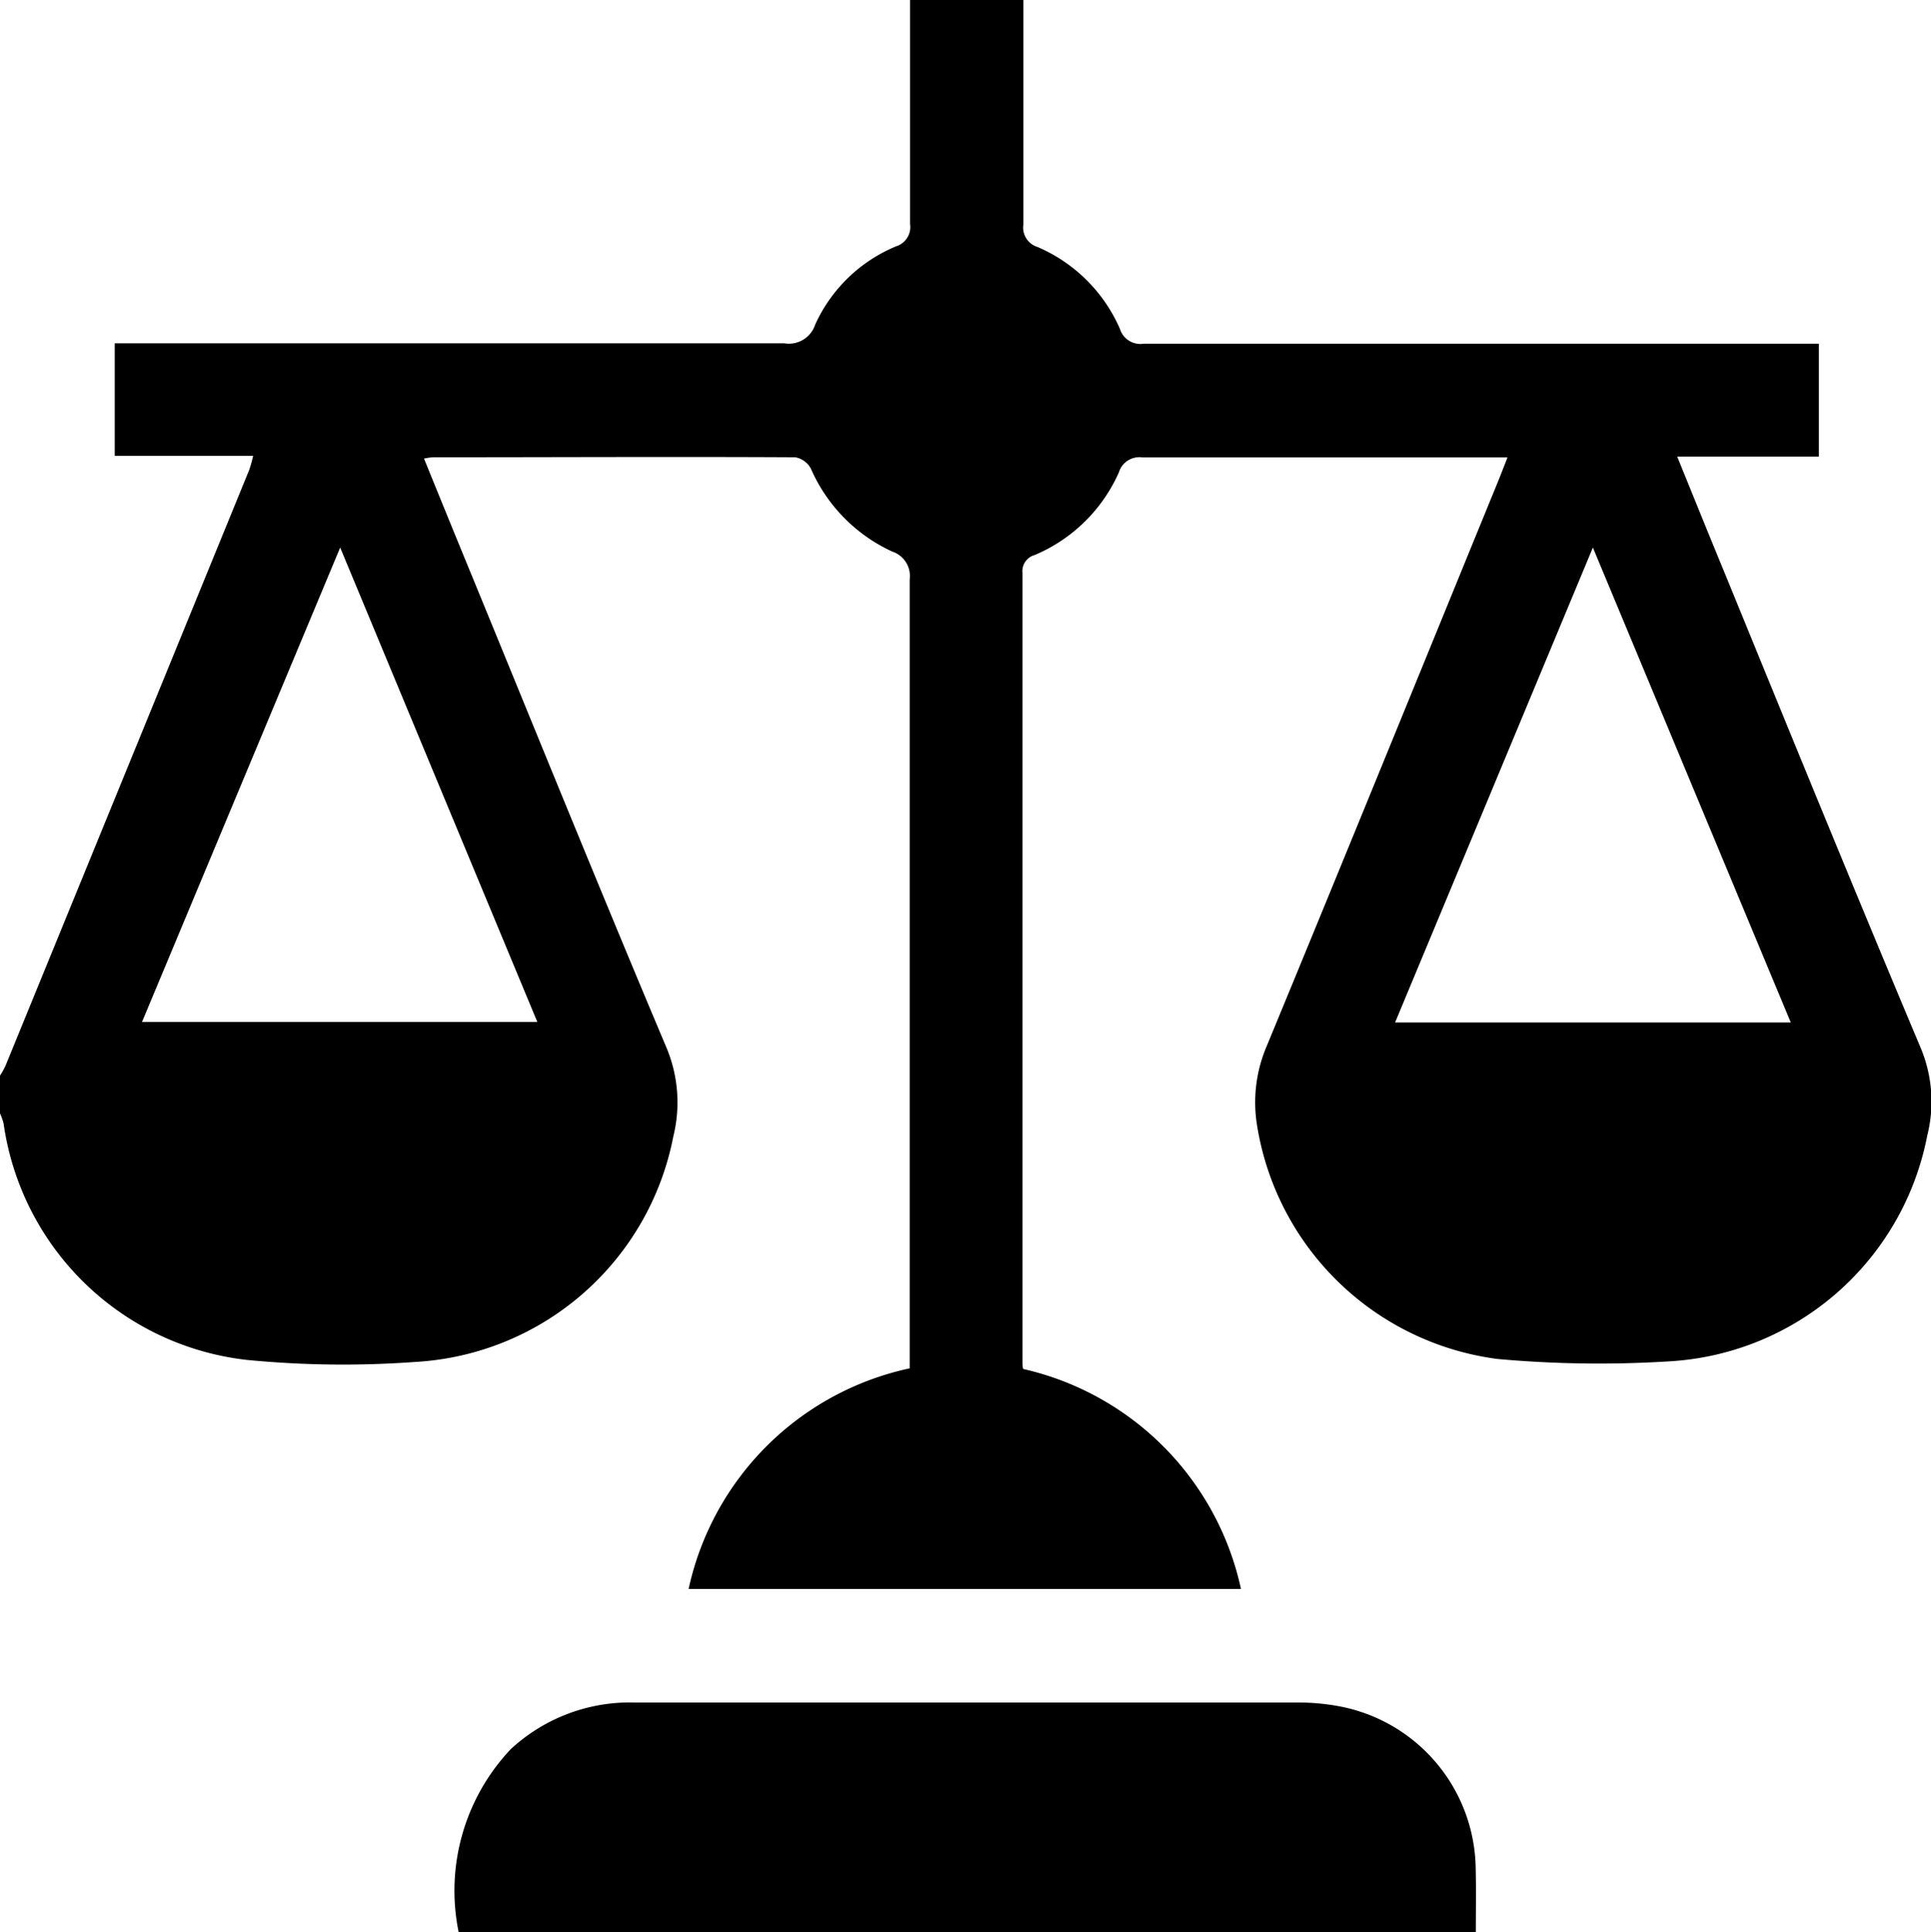 <svg xmlns="http://www.w3.org/2000/svg" width="14.997" height="15.003" viewBox="0 0 14.997 15.003">
  <g id="KjWP9R.tif" transform="translate(-44.152 -21.874)">
    <g id="Group_255" data-name="Group 255" transform="translate(44.152 21.874)">
      <path id="Path_141" data-name="Path 141" d="M52.1,21.874c0,.581,0,1.163,0,1.744a.158.158,0,0,0,.11.174,1.223,1.223,0,0,1,.64.636.166.166,0,0,0,.185.115q2.528,0,5.057,0h.186v.877h-1.1c.131.322.253.624.377.924.5,1.222,1,2.447,1.513,3.665a1.079,1.079,0,0,1,.052.683,2.167,2.167,0,0,1-2.009,1.754,8.723,8.723,0,0,1-1.331-.019,2.176,2.176,0,0,1-1.866-1.82A1.109,1.109,0,0,1,53.989,30c.607-1.469,1.206-2.942,1.808-4.413l.063-.161H55.4c-.792,0-1.583,0-2.375,0a.166.166,0,0,0-.183.116,1.243,1.243,0,0,1-.654.642.13.13,0,0,0-.095.139q0,3.063,0,6.127c0,.019,0,.038.006.055a2.237,2.237,0,0,1,1.691,1.708H49.5A2.238,2.238,0,0,1,51.217,32.5v-.145q0-2.991,0-5.981a.2.2,0,0,0-.136-.217,1.266,1.266,0,0,1-.632-.645.171.171,0,0,0-.121-.087c-.938-.005-1.876,0-2.814,0a.535.535,0,0,0-.069.01c.126.31.249.612.373.913.5,1.218.994,2.438,1.506,3.652a1.1,1.1,0,0,1,.057.7,2.165,2.165,0,0,1-2,1.75,7.7,7.7,0,0,1-1.317-.016A2.152,2.152,0,0,1,44.18,30.6a.463.463,0,0,0-.028-.08v-.293a.742.742,0,0,0,.042-.075q.947-2.314,1.894-4.63a1.024,1.024,0,0,0,.03-.108H45.043v-.874h.187q2.507,0,5.013,0a.215.215,0,0,0,.24-.145,1.189,1.189,0,0,1,.628-.608.157.157,0,0,0,.109-.174c0-.581,0-1.163,0-1.744Zm-5.306,4.252L45.255,29.81h3.07ZM58.06,29.814l-1.537-3.688-1.536,3.688Z" transform="translate(-44.152 -21.874)"/>
      <path id="Path_142" data-name="Path 142" d="M56.824,41.394h-7.9a1.6,1.6,0,0,1,.406-1.422,1.363,1.363,0,0,1,.962-.361l5.156,0a1.733,1.733,0,0,1,.291.025A1.3,1.3,0,0,1,56.823,40.9C56.827,41.064,56.824,41.225,56.824,41.394Z" transform="translate(-45.362 -26.39)"/>
    </g>
  </g>
</svg>
